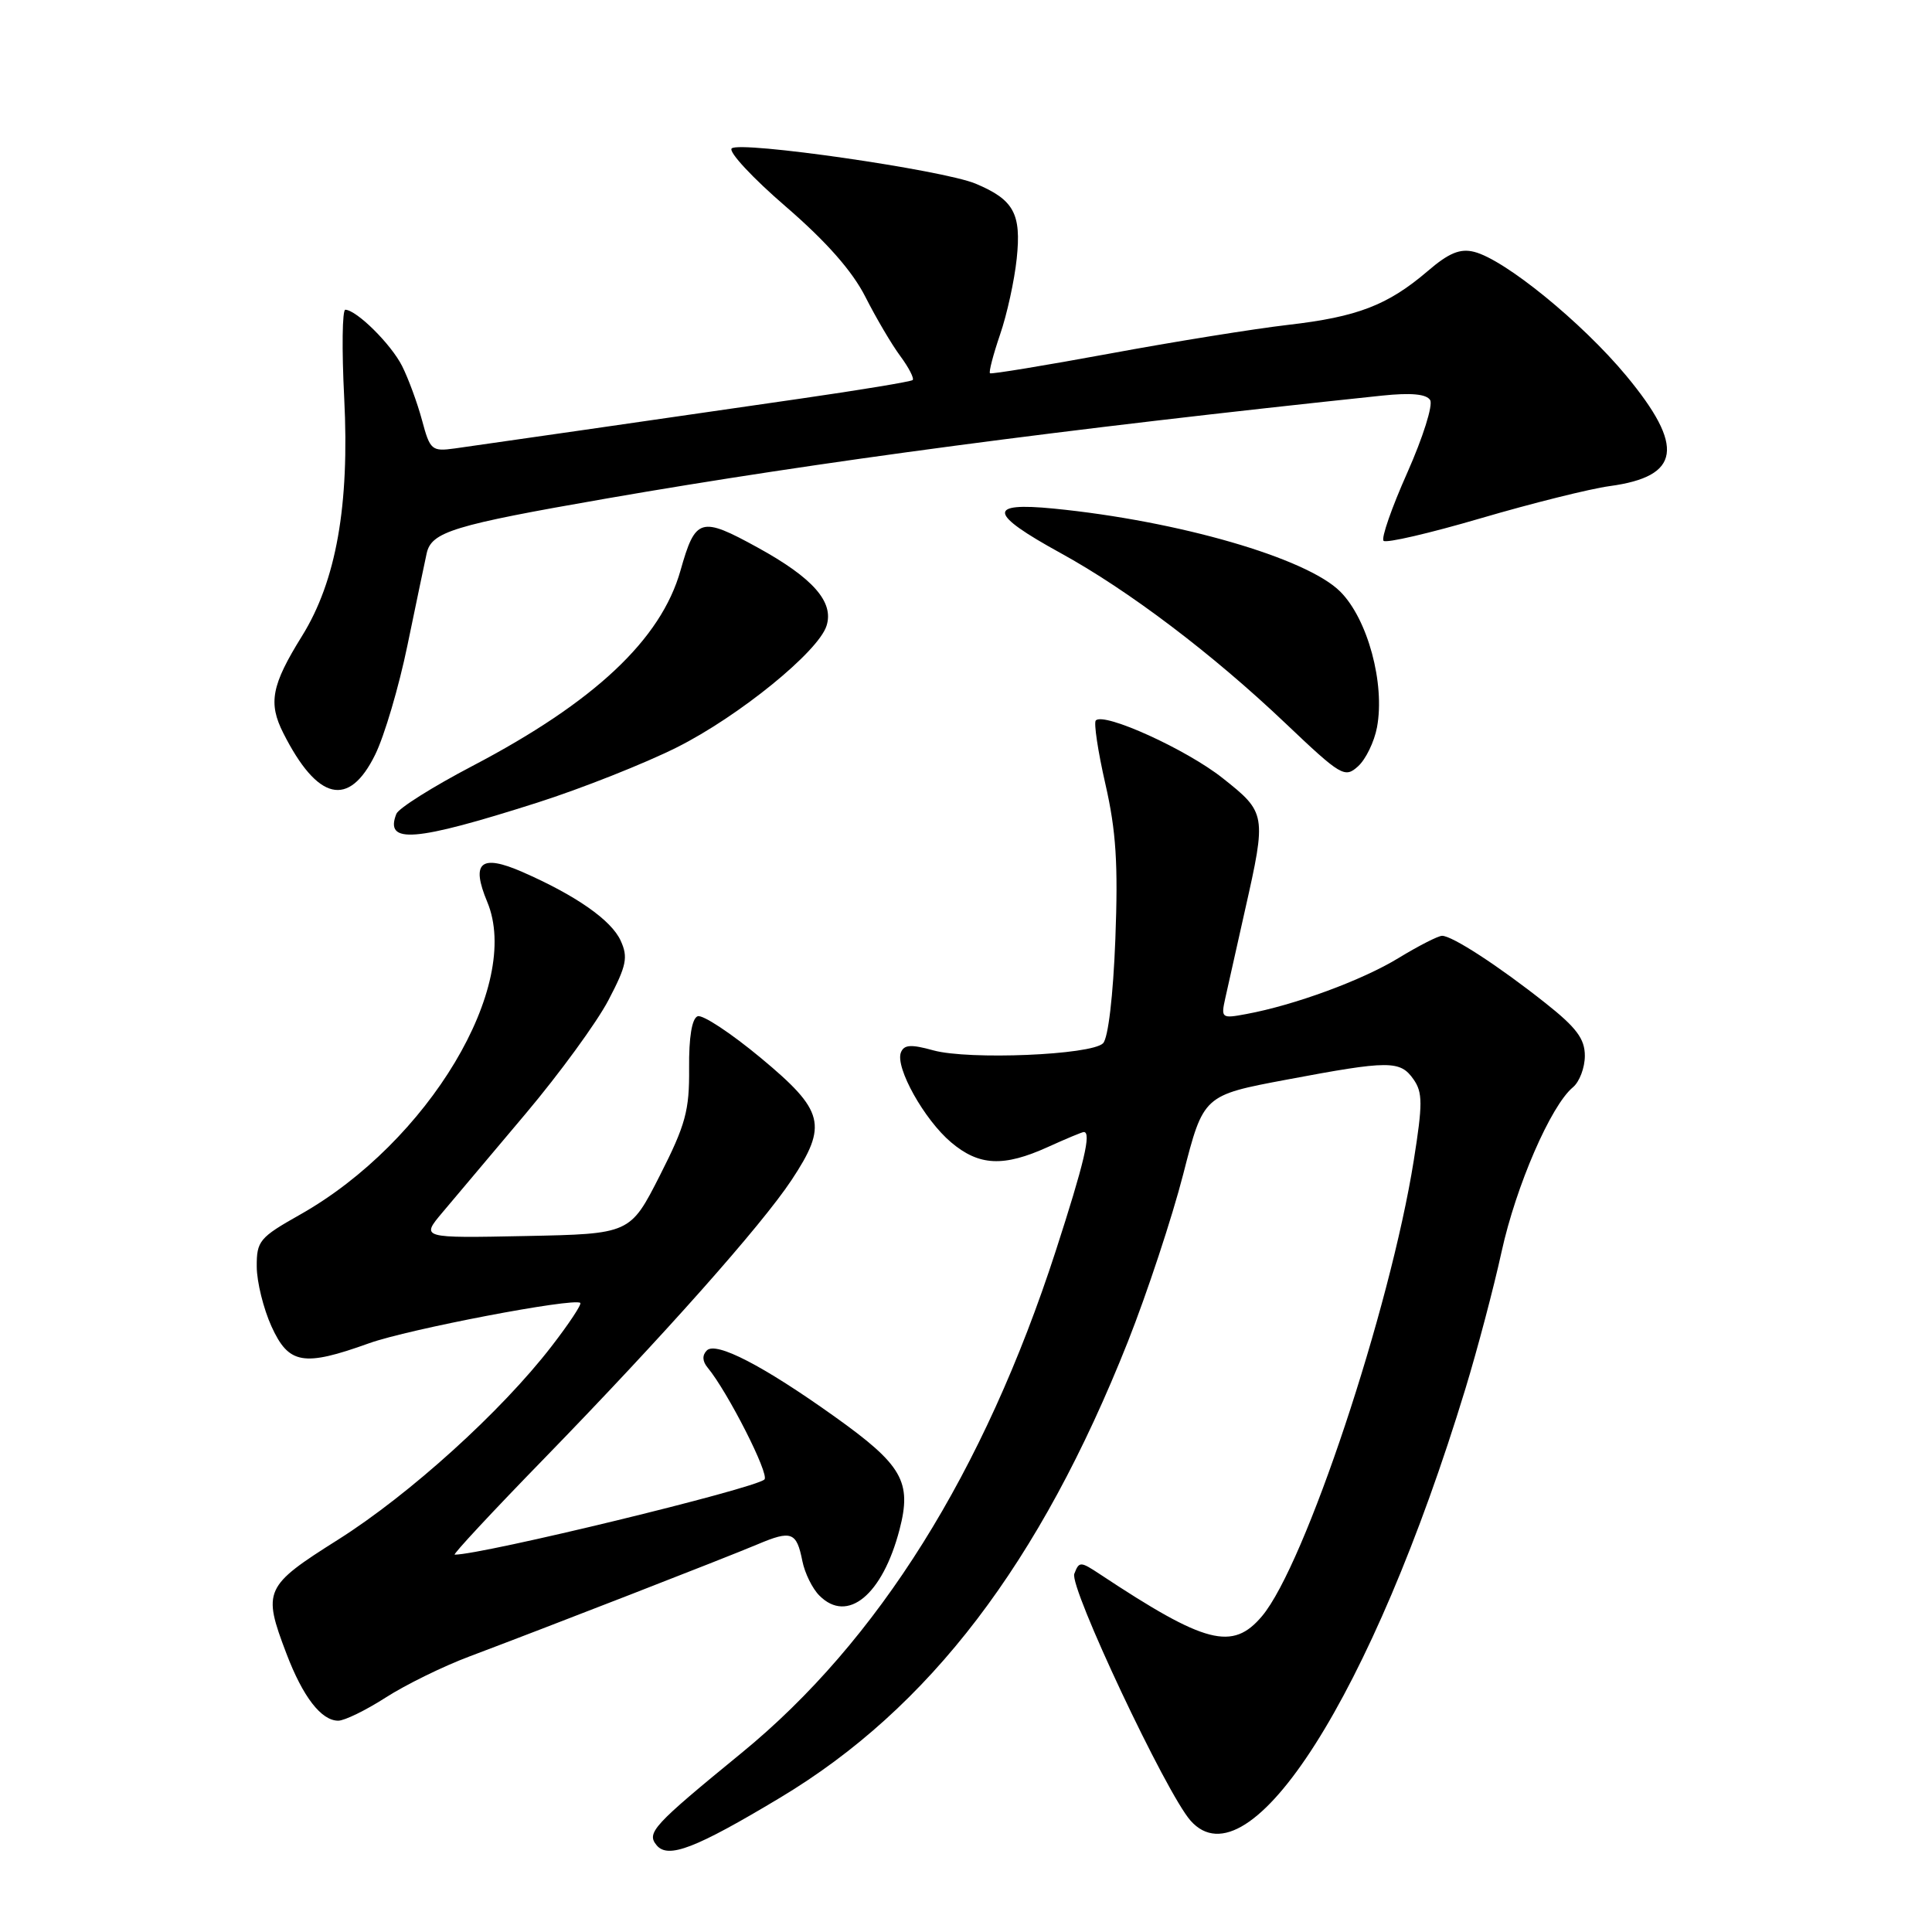 <?xml version="1.0" encoding="UTF-8" standalone="no"?>
<!DOCTYPE svg PUBLIC "-//W3C//DTD SVG 1.1//EN" "http://www.w3.org/Graphics/SVG/1.1/DTD/svg11.dtd" >
<svg xmlns="http://www.w3.org/2000/svg" xmlns:xlink="http://www.w3.org/1999/xlink" version="1.1" viewBox="0 0 256 256">
 <g >
 <path fill="currentColor"
d=" M 103.36 238.21 C 123.17 226.33 137.79 207.16 149.45 177.78 C 152.00 171.34 155.30 161.35 156.78 155.60 C 159.46 145.13 159.46 145.13 170.48 143.06 C 184.08 140.50 185.53 140.49 187.30 143.02 C 188.52 144.76 188.52 146.27 187.33 153.77 C 184.18 173.55 172.92 207.37 167.23 214.14 C 163.32 218.78 159.75 217.86 145.76 208.60 C 143.16 206.88 142.99 206.87 142.35 208.54 C 141.67 210.31 154.53 237.62 157.76 241.25 C 165.58 250.06 181.84 224.50 194.18 184.00 C 195.77 178.78 197.93 170.61 198.97 165.85 C 200.88 157.13 205.50 146.49 208.42 144.07 C 209.29 143.35 210.00 141.47 210.00 139.90 C 210.00 137.65 208.89 136.16 204.75 132.89 C 198.58 128.00 192.43 124.00 191.09 124.00 C 190.56 124.00 187.97 125.33 185.32 126.94 C 180.52 129.88 171.53 133.19 165.12 134.37 C 161.86 134.98 161.77 134.91 162.36 132.25 C 162.69 130.74 163.88 125.47 164.98 120.55 C 167.83 107.92 167.78 107.67 162.00 103.10 C 157.21 99.30 146.31 94.35 145.20 95.46 C 144.91 95.76 145.48 99.55 146.47 103.89 C 147.89 110.10 148.17 114.48 147.79 124.44 C 147.50 131.96 146.84 137.56 146.16 138.24 C 144.60 139.80 128.37 140.47 123.68 139.18 C 120.69 138.35 119.78 138.42 119.37 139.47 C 118.61 141.46 122.48 148.38 126.03 151.37 C 129.74 154.50 132.97 154.65 138.86 151.98 C 141.26 150.89 143.39 150.00 143.61 150.00 C 144.64 150.00 143.66 154.12 139.88 165.79 C 130.39 195.04 116.36 217.46 98.29 232.25 C 86.50 241.90 85.63 242.85 87.01 244.51 C 88.52 246.33 92.16 244.93 103.36 238.21 Z  M 51.11 224.93 C 53.74 223.24 58.73 220.79 62.20 219.49 C 72.43 215.64 96.19 206.40 100.36 204.64 C 104.88 202.73 105.55 202.98 106.32 206.86 C 106.64 208.45 107.65 210.51 108.58 211.43 C 112.30 215.16 116.93 211.35 119.19 202.69 C 120.85 196.33 119.58 194.12 110.58 187.70 C 101.14 180.96 94.88 177.72 93.66 178.94 C 93.03 179.57 93.06 180.37 93.76 181.21 C 96.43 184.43 102.00 195.40 101.29 196.04 C 99.94 197.27 63.95 206.00 60.25 206.00 C 59.95 206.00 65.29 200.26 72.12 193.25 C 87.85 177.07 100.87 162.42 104.88 156.37 C 109.71 149.07 109.24 147.19 100.81 140.18 C 96.86 136.90 93.09 134.41 92.44 134.66 C 91.68 134.95 91.27 137.46 91.31 141.56 C 91.36 147.14 90.85 149.03 87.44 155.75 C 83.50 163.50 83.50 163.50 69.63 163.78 C 55.76 164.06 55.76 164.06 58.63 160.65 C 60.21 158.78 65.17 152.89 69.66 147.56 C 74.15 142.23 79.08 135.47 80.62 132.53 C 83.02 127.95 83.25 126.84 82.24 124.64 C 81.01 121.93 76.32 118.65 69.22 115.54 C 63.70 113.13 62.37 114.25 64.56 119.50 C 69.19 130.58 56.76 151.35 39.75 160.95 C 34.38 163.98 34.00 164.43 34.02 167.85 C 34.03 169.86 34.91 173.41 35.97 175.75 C 38.26 180.78 40.19 181.12 48.90 177.99 C 54.08 176.13 76.00 171.94 76.89 172.64 C 77.11 172.81 75.39 175.41 73.07 178.41 C 66.43 187.02 54.28 198.02 44.80 204.01 C 35.02 210.18 34.77 210.74 37.95 219.10 C 40.13 224.84 42.57 228.00 44.82 228.00 C 45.65 228.00 48.48 226.62 51.11 224.93 Z  M 71.21 106.35 C 77.09 104.47 85.42 101.17 89.71 99.02 C 97.90 94.91 108.44 86.35 109.52 82.92 C 110.53 79.77 107.73 76.58 100.41 72.56 C 92.83 68.39 92.15 68.59 90.17 75.59 C 87.59 84.74 78.76 93.03 62.59 101.50 C 57.34 104.25 52.81 107.10 52.52 107.84 C 50.93 111.87 54.89 111.55 71.21 106.35 Z  M 49.71 100.00 C 50.93 97.53 52.86 91.00 53.99 85.50 C 55.13 80.00 56.27 74.53 56.53 73.35 C 57.15 70.47 59.99 69.60 80.34 66.06 C 108.41 61.18 140.96 56.86 183.14 52.42 C 186.96 52.02 189.01 52.21 189.50 53.01 C 189.91 53.66 188.54 57.98 186.48 62.62 C 184.41 67.26 182.99 71.33 183.33 71.66 C 183.67 72.00 189.47 70.65 196.22 68.67 C 202.97 66.69 210.66 64.77 213.30 64.41 C 222.70 63.13 223.28 59.19 215.49 49.79 C 209.62 42.72 199.39 34.39 195.33 33.37 C 193.47 32.90 191.97 33.52 189.19 35.91 C 183.89 40.44 179.88 41.99 170.65 43.05 C 166.17 43.57 155.53 45.28 147.00 46.86 C 138.47 48.43 131.36 49.60 131.18 49.46 C 131.00 49.31 131.60 47.01 132.51 44.34 C 133.43 41.68 134.42 37.15 134.72 34.27 C 135.35 28.30 134.34 26.46 129.26 24.33 C 124.91 22.52 97.96 18.63 96.95 19.67 C 96.51 20.13 99.74 23.60 104.13 27.38 C 109.50 32.02 112.94 35.92 114.67 39.34 C 116.08 42.12 118.16 45.66 119.30 47.19 C 120.43 48.72 121.16 50.15 120.93 50.36 C 120.69 50.57 113.97 51.68 106.00 52.83 C 98.03 53.98 85.20 55.83 77.50 56.95 C 69.80 58.06 62.05 59.17 60.27 59.42 C 57.21 59.84 56.98 59.65 55.92 55.68 C 55.30 53.38 54.11 50.15 53.28 48.50 C 51.82 45.61 47.29 41.11 45.76 41.04 C 45.35 41.02 45.28 46.29 45.61 52.75 C 46.33 66.95 44.55 76.99 40.01 84.29 C 35.97 90.79 35.52 93.15 37.54 97.14 C 42.07 106.11 46.23 107.09 49.71 100.00 Z  M 182.46 96.37 C 183.54 90.58 181.23 82.03 177.59 78.39 C 173.14 73.94 156.15 69.02 139.62 67.39 C 130.77 66.52 130.99 68.04 140.51 73.27 C 149.53 78.22 160.65 86.64 170.30 95.81 C 177.71 102.85 178.19 103.13 179.95 101.54 C 180.97 100.62 182.10 98.29 182.46 96.37 Z "/>
</g>
</svg>
